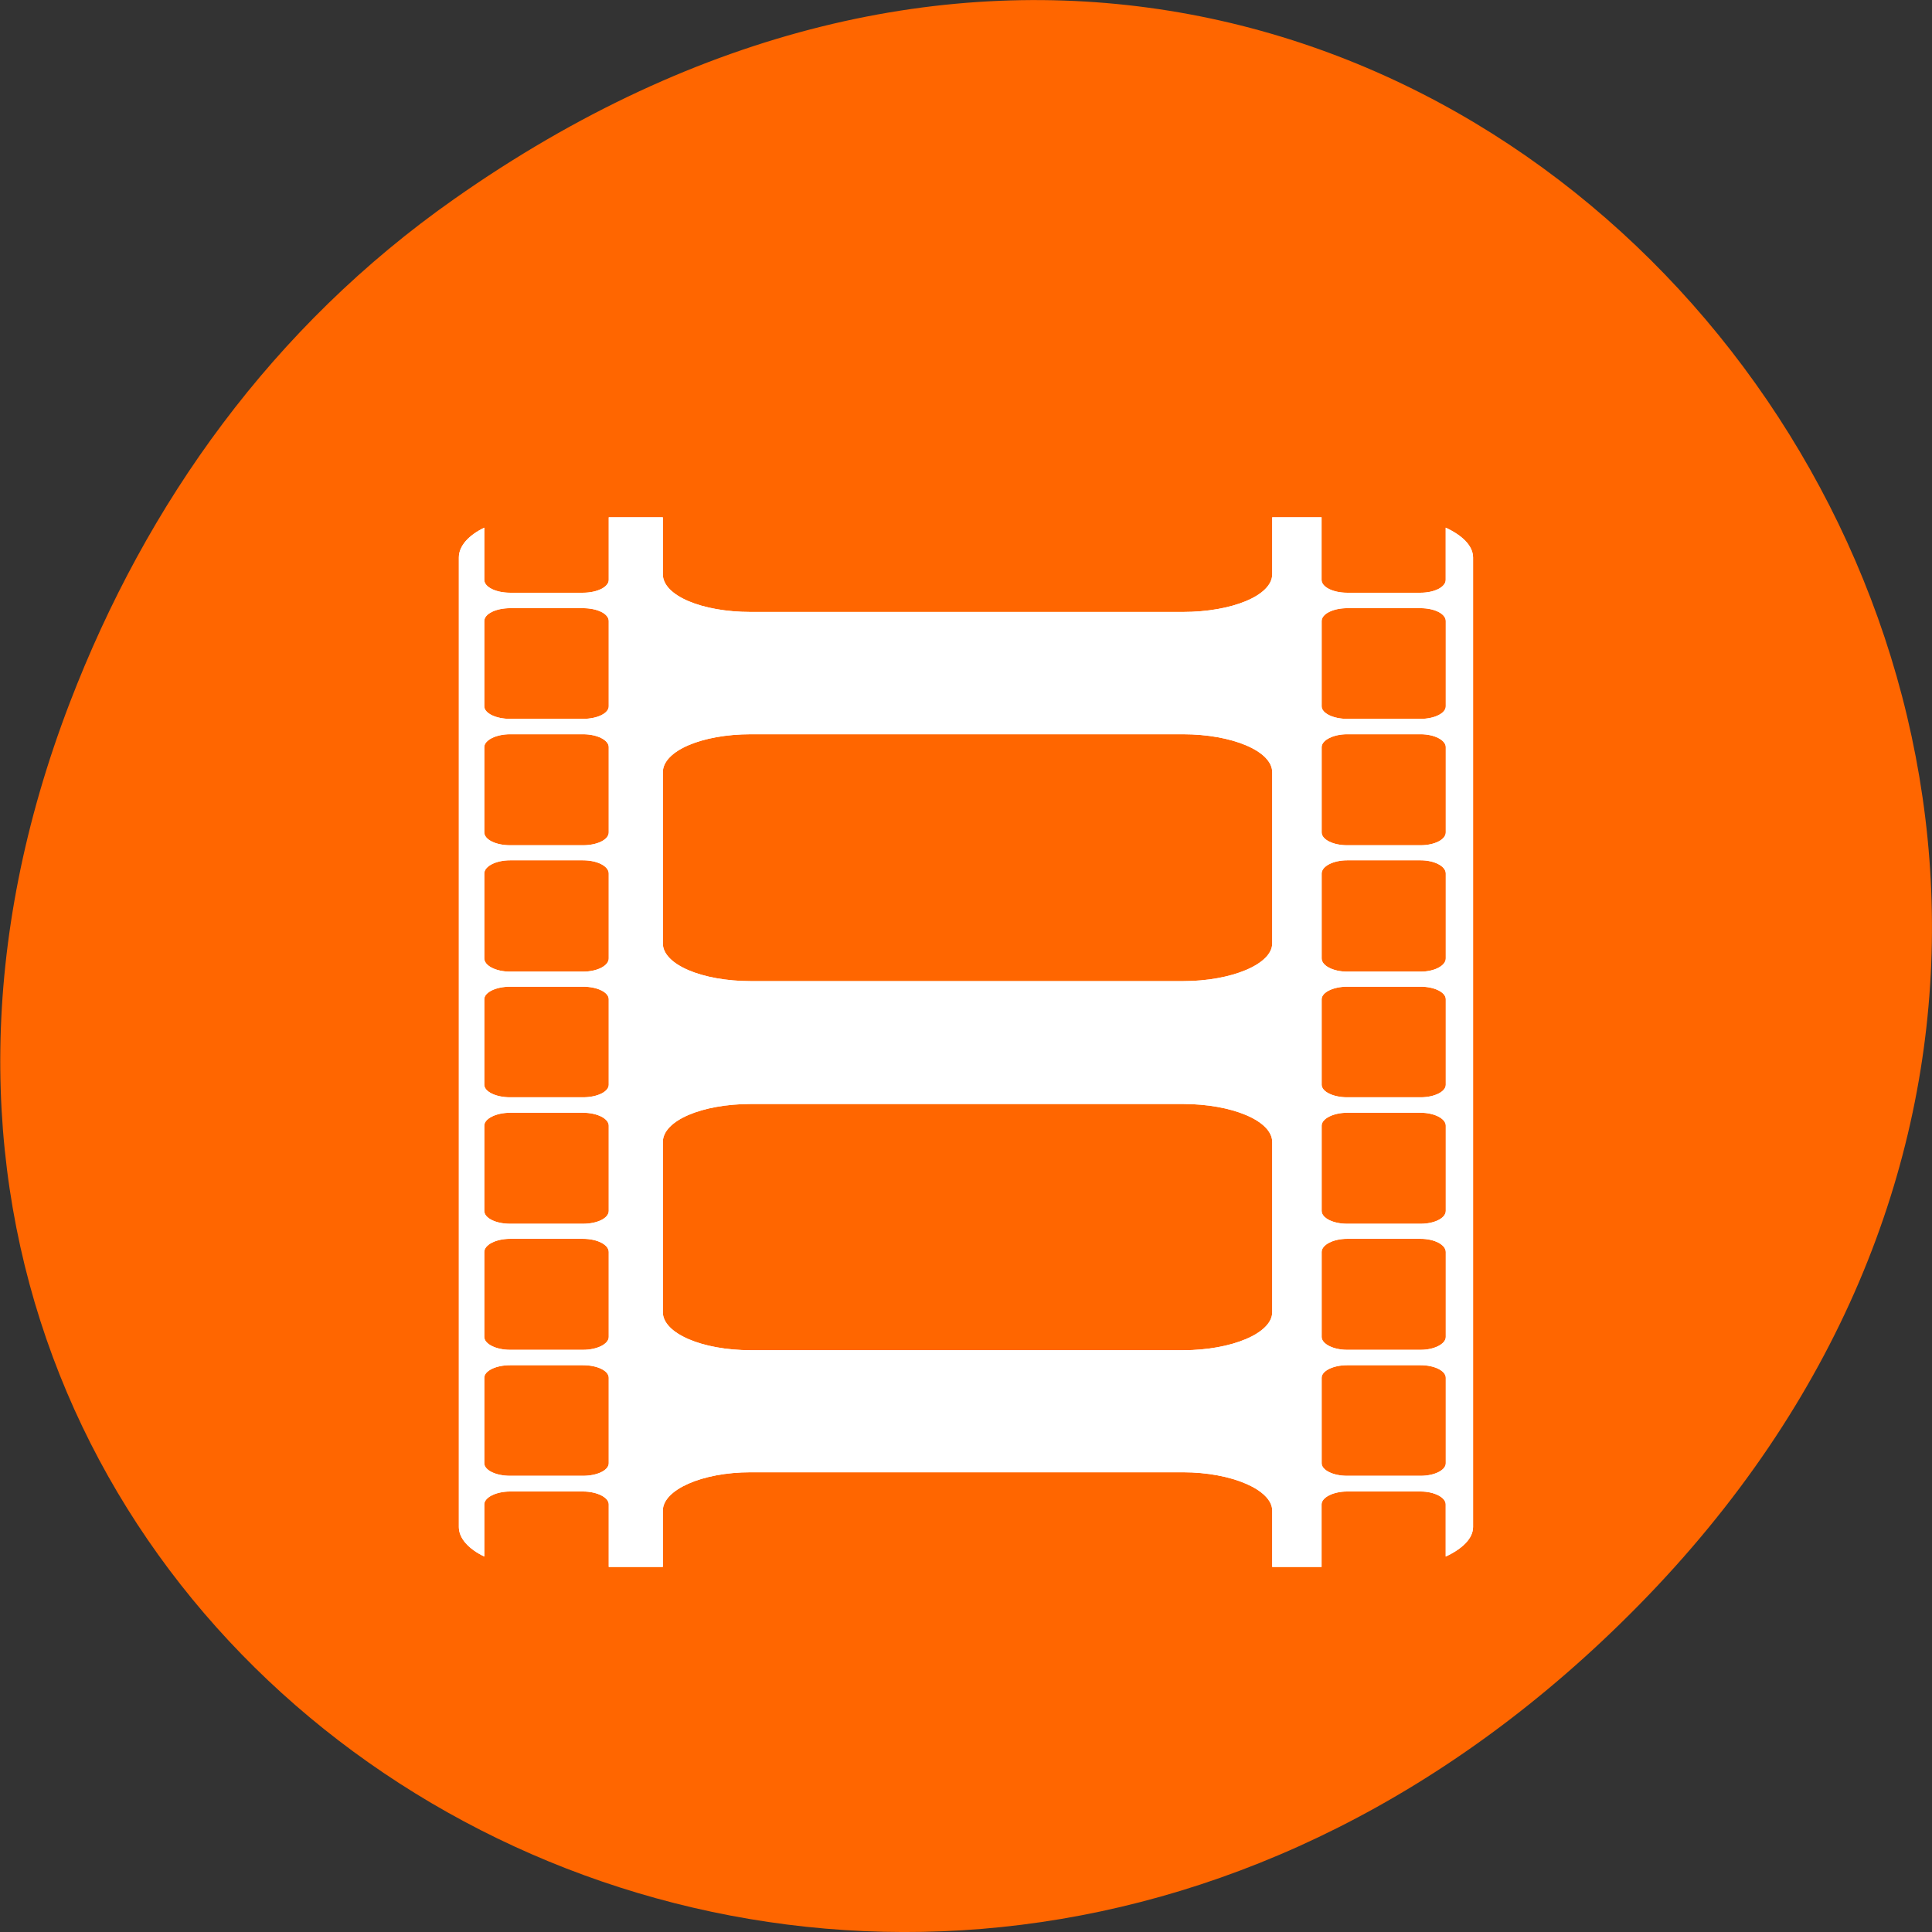 <svg xmlns="http://www.w3.org/2000/svg" viewBox="0 0 24 24" xmlns:xlink="http://www.w3.org/1999/xlink"><rect x="0" y="0" width="24" height="24" fill="#333333" stroke="none"/><path d="m 5.641 2.473 c 12.273 -8.629 24.711 7.309 14.711 17.473 c -9.422 9.578 -24.062 0.703 -19.484 -11.219 c 0.953 -2.484 2.52 -4.672 4.773 -6.254" style="fill:#f60"/><path d="m 7.562 6.426 v 0.777 c 0 0.09 -0.145 0.16 -0.32 0.16 h -0.906 c -0.176 0 -0.32 -0.07 -0.32 -0.16 v -0.648 c -0.195 0.094 -0.316 0.227 -0.316 0.371 v 12.043 c 0 0.141 0.121 0.273 0.316 0.367 v -0.648 c 0 -0.086 0.145 -0.16 0.32 -0.16 h 0.906 c 0.176 0 0.32 0.074 0.32 0.16 v 0.777 h 0.672 v -0.699 c 0 -0.258 0.484 -0.477 1.09 -0.477 h 5.371 c 0.605 0 1.109 0.219 1.109 0.477 v 0.699 h 0.613 v -0.777 c 0 -0.086 0.145 -0.16 0.316 -0.16 h 0.914 c 0.172 0 0.312 0.074 0.312 0.16 v 0.648 c 0.203 -0.094 0.34 -0.223 0.34 -0.367 v -12.043 c 0 -0.148 -0.137 -0.277 -0.34 -0.371 v 0.648 c 0 0.09 -0.141 0.16 -0.312 0.16 h -0.914 c -0.172 0 -0.316 -0.07 -0.316 -0.16 v -0.777 h -0.613 v 0.707 c 0 0.266 -0.504 0.469 -1.109 0.469 h -5.371 c -0.605 0 -1.09 -0.203 -1.09 -0.469 v -0.707 m -1.898 1.129 h 0.906 c 0.18 0 0.32 0.07 0.32 0.16 v 1.059 c 0 0.086 -0.141 0.156 -0.32 0.156 h -0.906 c -0.176 0 -0.32 -0.07 -0.32 -0.156 v -1.059 c 0 -0.09 0.145 -0.16 0.32 -0.16 m 10.398 0 h 0.914 c 0.172 0 0.312 0.07 0.312 0.16 v 1.059 c 0 0.086 -0.141 0.156 -0.312 0.156 h -0.914 c -0.172 0 -0.316 -0.07 -0.316 -0.156 v -1.059 c 0 -0.09 0.145 -0.16 0.316 -0.16 m -10.398 1.566 h 0.906 c 0.18 0 0.32 0.074 0.32 0.16 v 1.059 c 0 0.09 -0.141 0.16 -0.32 0.16 h -0.906 c -0.176 0 -0.32 -0.07 -0.32 -0.16 v -1.059 c 0 -0.086 0.145 -0.16 0.32 -0.16 m 2.992 0 h 5.367 c 0.605 0 1.109 0.207 1.109 0.473 v 2.125 c 0 0.258 -0.504 0.469 -1.109 0.469 h -5.367 c -0.609 0 -1.094 -0.207 -1.094 -0.469 v -2.125 c 0 -0.266 0.484 -0.473 1.094 -0.473 m 7.406 0 h 0.914 c 0.172 0 0.312 0.074 0.312 0.16 v 1.059 c 0 0.09 -0.141 0.16 -0.312 0.16 h -0.914 c -0.172 0 -0.316 -0.07 -0.316 -0.16 v -1.059 c 0 -0.086 0.145 -0.16 0.316 -0.16 m -10.398 1.566 h 0.906 c 0.18 0 0.32 0.074 0.32 0.164 v 1.055 c 0 0.09 -0.141 0.164 -0.32 0.164 h -0.906 c -0.176 0 -0.32 -0.074 -0.32 -0.164 v -1.055 c 0 -0.09 0.145 -0.164 0.32 -0.164 m 10.398 0 h 0.914 c 0.172 0 0.312 0.074 0.312 0.164 v 1.055 c 0 0.09 -0.141 0.164 -0.312 0.164 h -0.914 c -0.172 0 -0.316 -0.074 -0.316 -0.164 v -1.055 c 0 -0.09 0.145 -0.164 0.316 -0.164 m -10.398 1.57 h 0.906 c 0.18 0 0.32 0.07 0.32 0.156 v 1.062 c 0 0.086 -0.141 0.156 -0.32 0.156 h -0.906 c -0.176 0 -0.32 -0.07 -0.32 -0.156 v -1.062 c 0 -0.086 0.145 -0.156 0.32 -0.156 m 10.398 0 h 0.914 c 0.172 0 0.312 0.07 0.312 0.156 v 1.062 c 0 0.086 -0.141 0.156 -0.312 0.156 h -0.914 c -0.172 0 -0.316 -0.07 -0.316 -0.156 v -1.062 c 0 -0.086 0.145 -0.156 0.316 -0.156 m -7.406 1.457 h 5.367 c 0.605 0 1.109 0.207 1.109 0.473 v 2.113 c 0 0.262 -0.504 0.473 -1.109 0.473 h -5.367 c -0.609 0 -1.094 -0.211 -1.094 -0.473 v -2.113 c 0 -0.266 0.484 -0.473 1.094 -0.473 m -2.992 0.109 h 0.906 c 0.18 0 0.32 0.074 0.32 0.16 v 1.059 c 0 0.09 -0.141 0.16 -0.32 0.16 h -0.906 c -0.176 0 -0.32 -0.07 -0.32 -0.16 v -1.059 c 0 -0.086 0.145 -0.16 0.32 -0.16 m 10.398 0 h 0.914 c 0.172 0 0.312 0.074 0.312 0.16 v 1.059 c 0 0.09 -0.141 0.16 -0.312 0.16 h -0.914 c -0.172 0 -0.316 -0.07 -0.316 -0.16 v -1.059 c 0 -0.086 0.145 -0.16 0.316 -0.16 m -10.398 1.566 h 0.906 c 0.18 0 0.32 0.074 0.32 0.164 v 1.055 c 0 0.086 -0.141 0.16 -0.32 0.16 h -0.906 c -0.176 0 -0.32 -0.074 -0.32 -0.16 v -1.055 c 0 -0.09 0.145 -0.164 0.32 -0.164 m 10.398 0 h 0.914 c 0.172 0 0.312 0.074 0.312 0.164 v 1.055 c 0 0.086 -0.141 0.16 -0.312 0.16 h -0.914 c -0.172 0 -0.316 -0.074 -0.316 -0.16 v -1.055 c 0 -0.09 0.145 -0.164 0.316 -0.164 m -10.398 1.57 h 0.906 c 0.18 0 0.32 0.07 0.32 0.156 v 1.062 c 0 0.086 -0.141 0.156 -0.32 0.156 h -0.906 c -0.176 0 -0.32 -0.07 -0.32 -0.156 v -1.062 c 0 -0.086 0.145 -0.156 0.32 -0.156 m 10.398 0 h 0.914 c 0.172 0 0.312 0.07 0.312 0.156 v 1.062 c 0 0.086 -0.141 0.156 -0.312 0.156 h -0.914 c -0.172 0 -0.316 -0.07 -0.316 -0.156 v -1.062 c 0 -0.086 0.145 -0.156 0.316 -0.156" id="0" style="fill:#fff"/><use xlink:href="#0"/></svg>